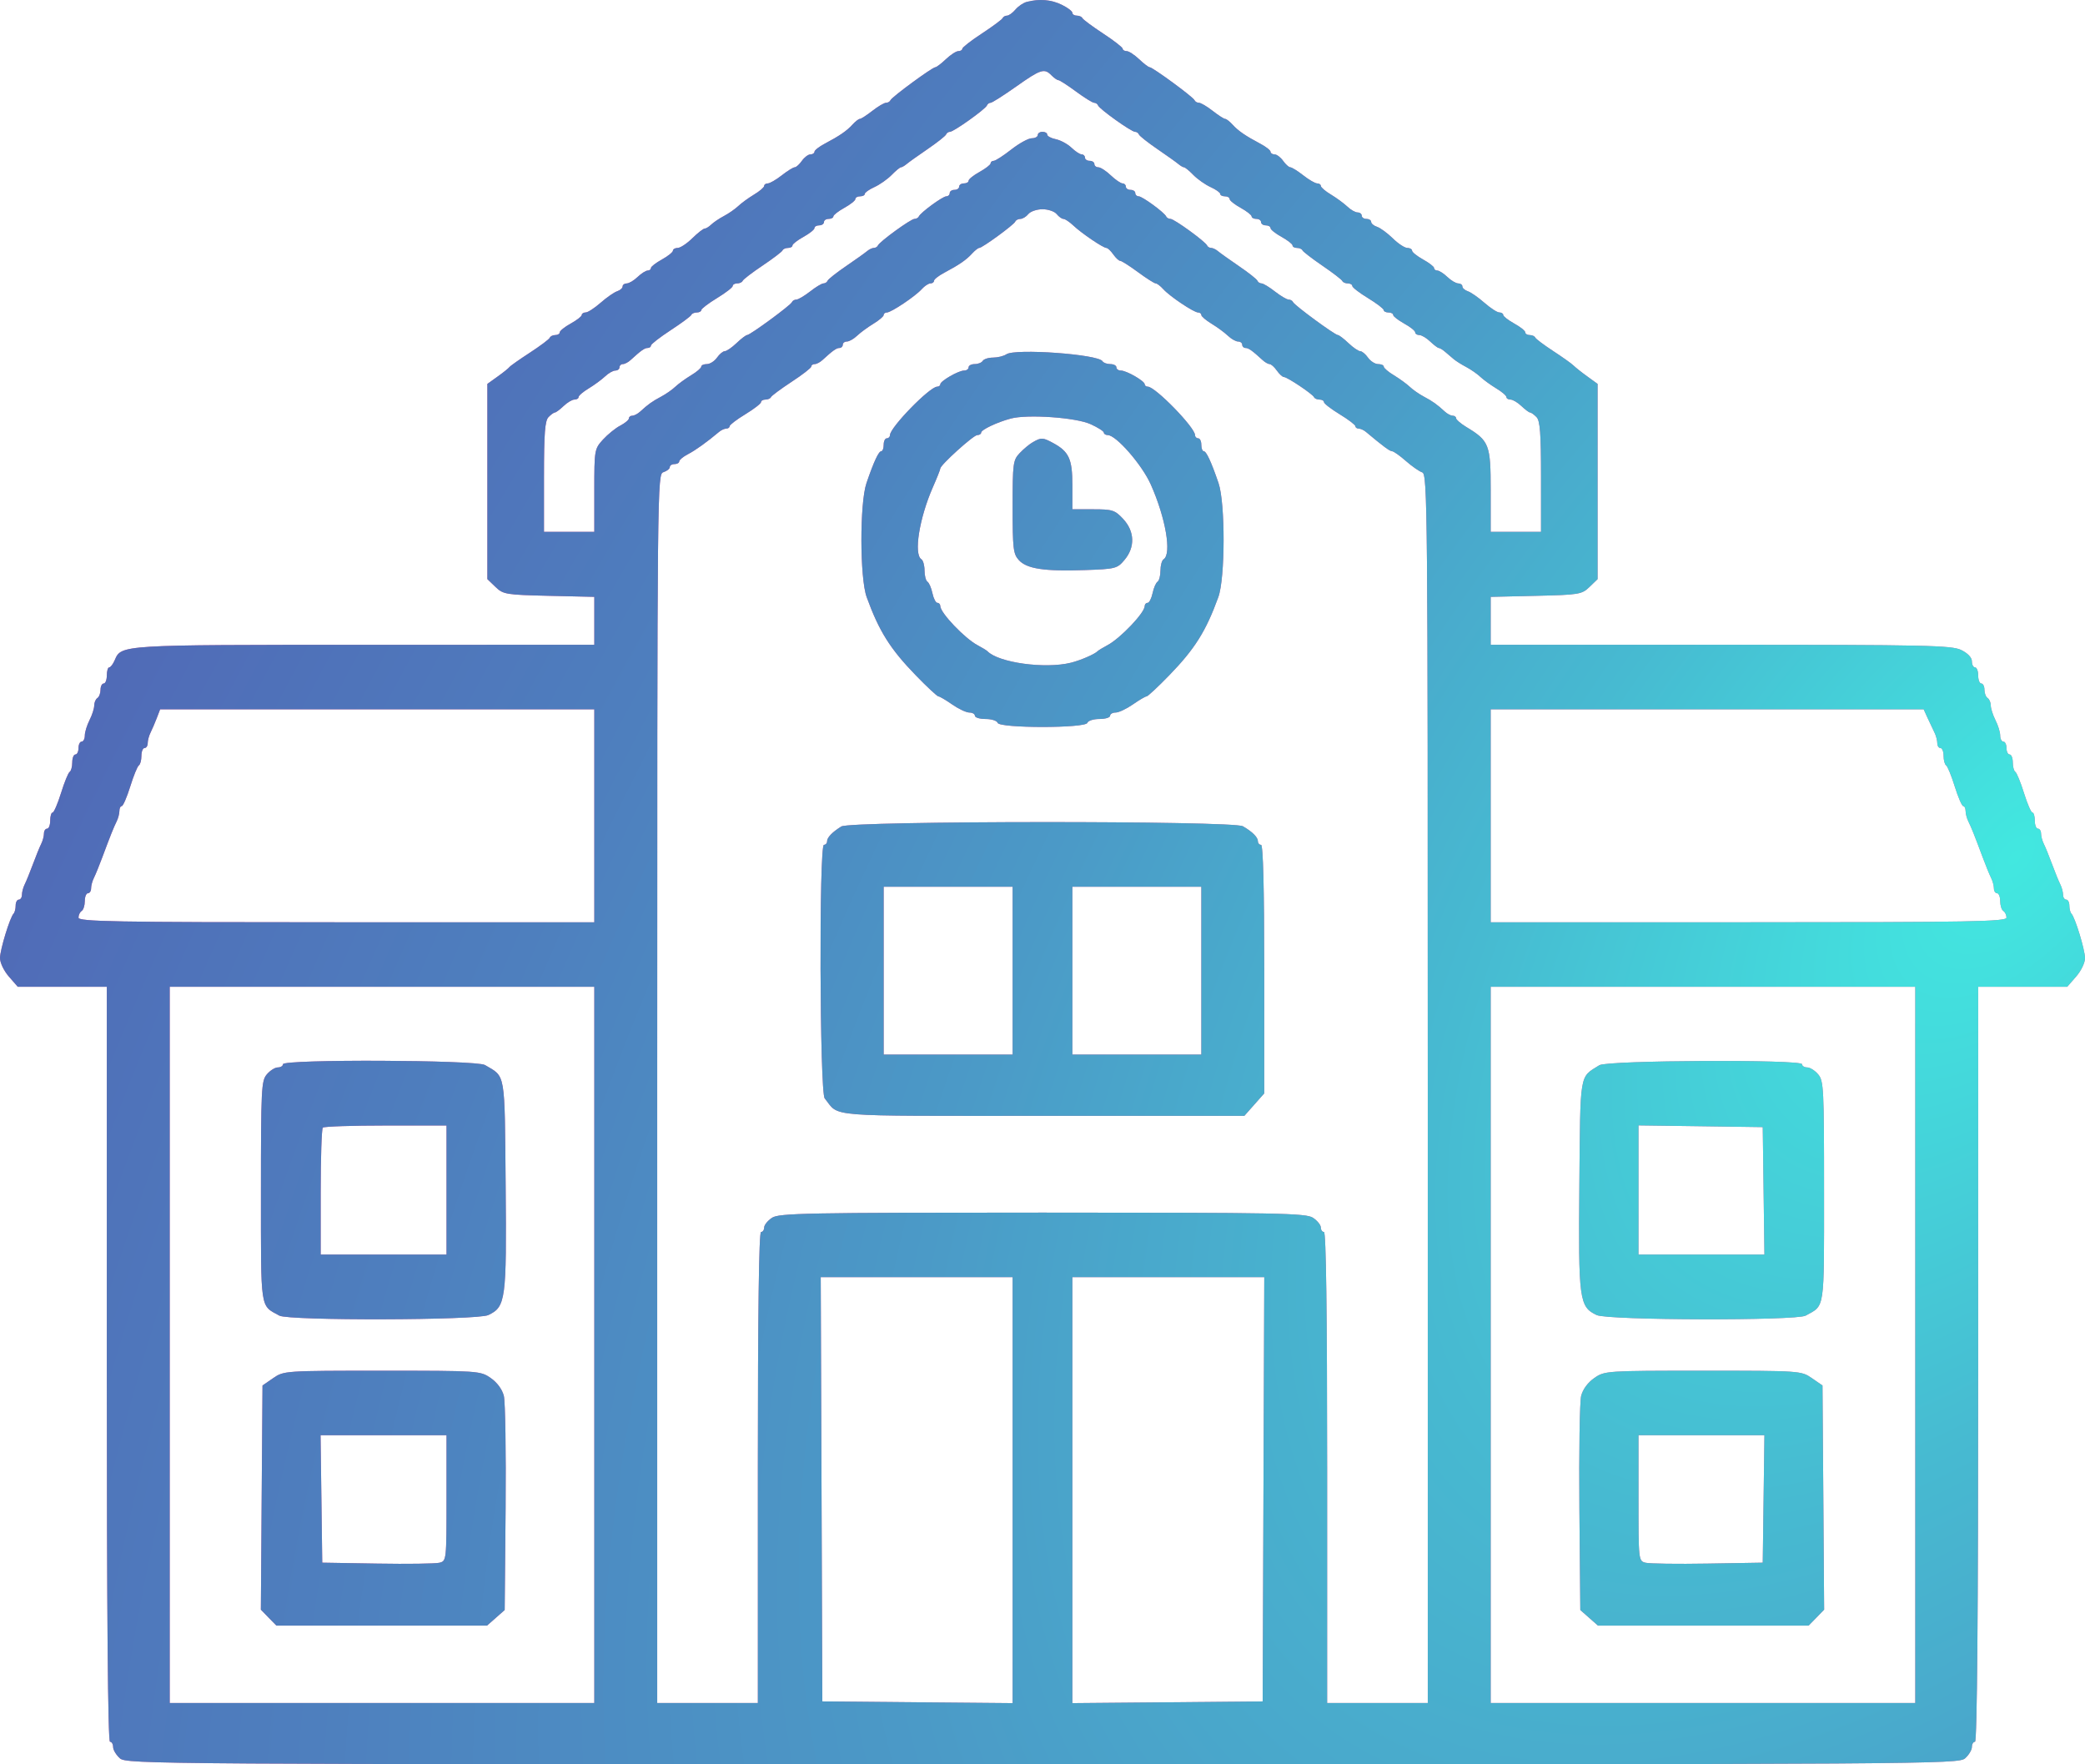 <svg width="52" height="44" viewBox="0 0 52 44" fill="none" xmlns="http://www.w3.org/2000/svg">
<path fill-rule="evenodd" clip-rule="evenodd" d="M25.609 0.047C25.523 0.069 25.395 0.155 25.325 0.239C25.255 0.322 25.16 0.39 25.115 0.39C25.07 0.39 25.021 0.418 25.006 0.451C24.992 0.485 24.76 0.657 24.491 0.834C24.221 1.01 24.001 1.182 24 1.215C24 1.248 23.955 1.275 23.901 1.275C23.847 1.275 23.707 1.366 23.591 1.476C23.474 1.587 23.356 1.677 23.327 1.677C23.253 1.677 22.24 2.42 22.209 2.498C22.194 2.534 22.145 2.563 22.099 2.563C22.052 2.563 21.899 2.653 21.757 2.764C21.616 2.874 21.476 2.965 21.445 2.965C21.415 2.965 21.333 3.028 21.262 3.106C21.119 3.264 20.942 3.386 20.568 3.584C20.428 3.658 20.313 3.748 20.313 3.784C20.313 3.82 20.268 3.85 20.213 3.85C20.158 3.85 20.062 3.922 19.999 4.011C19.937 4.099 19.857 4.172 19.82 4.172C19.784 4.172 19.638 4.262 19.497 4.373C19.355 4.484 19.199 4.574 19.149 4.574C19.099 4.574 19.058 4.602 19.058 4.637C19.058 4.672 18.944 4.77 18.803 4.854C18.663 4.939 18.486 5.068 18.41 5.141C18.333 5.213 18.175 5.324 18.057 5.386C17.939 5.448 17.796 5.545 17.739 5.6C17.682 5.655 17.608 5.701 17.574 5.701C17.54 5.701 17.402 5.809 17.266 5.942C17.131 6.075 16.967 6.183 16.902 6.183C16.837 6.183 16.783 6.214 16.783 6.251C16.783 6.288 16.66 6.387 16.509 6.471C16.358 6.554 16.234 6.65 16.234 6.684C16.234 6.719 16.198 6.747 16.153 6.747C16.108 6.747 15.995 6.819 15.902 6.907C15.81 6.996 15.688 7.068 15.631 7.068C15.575 7.068 15.528 7.102 15.528 7.143C15.528 7.185 15.467 7.239 15.391 7.264C15.316 7.289 15.13 7.418 14.979 7.551C14.828 7.683 14.661 7.792 14.607 7.792C14.553 7.792 14.509 7.821 14.509 7.855C14.509 7.889 14.385 7.985 14.234 8.069C14.083 8.152 13.96 8.251 13.96 8.288C13.96 8.325 13.91 8.356 13.848 8.356C13.787 8.356 13.726 8.386 13.711 8.423C13.697 8.46 13.473 8.627 13.214 8.796C12.956 8.964 12.726 9.125 12.705 9.155C12.683 9.184 12.551 9.291 12.41 9.391L12.155 9.574V12.008V14.443L12.358 14.638C12.549 14.823 12.619 14.834 13.691 14.859L14.822 14.885V15.483V16.08L9.077 16.081C2.974 16.082 3.027 16.079 2.861 16.464C2.819 16.562 2.757 16.643 2.724 16.643C2.691 16.643 2.664 16.734 2.664 16.845C2.664 16.955 2.629 17.046 2.586 17.046C2.543 17.046 2.507 17.116 2.507 17.202C2.507 17.288 2.472 17.38 2.429 17.408C2.386 17.435 2.35 17.519 2.35 17.593C2.35 17.668 2.297 17.833 2.232 17.96C2.168 18.087 2.115 18.259 2.115 18.342C2.115 18.426 2.08 18.494 2.037 18.494C1.994 18.494 1.958 18.566 1.958 18.655C1.958 18.743 1.923 18.816 1.88 18.816C1.837 18.816 1.802 18.904 1.802 19.012C1.802 19.12 1.773 19.227 1.738 19.249C1.702 19.271 1.605 19.509 1.522 19.777C1.438 20.045 1.344 20.264 1.311 20.264C1.279 20.264 1.252 20.355 1.252 20.465C1.252 20.576 1.217 20.666 1.174 20.666C1.131 20.666 1.096 20.721 1.096 20.788C1.096 20.855 1.064 20.973 1.025 21.05C0.986 21.127 0.895 21.352 0.821 21.552C0.747 21.751 0.656 21.976 0.617 22.053C0.578 22.13 0.547 22.248 0.547 22.315C0.547 22.382 0.511 22.436 0.468 22.436C0.425 22.436 0.39 22.503 0.39 22.584C0.39 22.665 0.367 22.755 0.339 22.784C0.248 22.877 0.003 23.678 1.70614e-05 23.89C-0.001 24.007 0.095 24.209 0.22 24.353L0.443 24.609H1.554H2.664V34.023C2.664 40.245 2.691 43.437 2.743 43.437C2.786 43.437 2.821 43.496 2.821 43.568C2.821 43.641 2.897 43.767 2.99 43.85C3.154 43.996 3.813 44 26 44C48.187 44 48.846 43.996 49.01 43.85C49.103 43.767 49.179 43.641 49.179 43.568C49.179 43.496 49.214 43.437 49.257 43.437C49.309 43.437 49.336 40.245 49.336 34.023V24.609H50.446H51.557L51.78 24.353C51.905 24.209 52.002 24.007 52 23.89C51.997 23.678 51.752 22.877 51.661 22.784C51.633 22.755 51.61 22.665 51.61 22.584C51.61 22.503 51.575 22.436 51.532 22.436C51.489 22.436 51.453 22.382 51.453 22.315C51.453 22.248 51.422 22.13 51.383 22.053C51.344 21.976 51.252 21.751 51.179 21.552C51.105 21.352 51.014 21.127 50.975 21.05C50.936 20.973 50.904 20.855 50.904 20.788C50.904 20.721 50.869 20.666 50.826 20.666C50.783 20.666 50.748 20.576 50.748 20.465C50.748 20.355 50.721 20.264 50.689 20.264C50.656 20.264 50.562 20.045 50.478 19.777C50.395 19.509 50.297 19.271 50.262 19.249C50.227 19.227 50.199 19.12 50.199 19.012C50.199 18.904 50.163 18.816 50.12 18.816C50.077 18.816 50.042 18.743 50.042 18.655C50.042 18.566 50.006 18.494 49.963 18.494C49.92 18.494 49.885 18.426 49.885 18.342C49.885 18.259 49.832 18.087 49.767 17.96C49.703 17.833 49.65 17.668 49.65 17.593C49.65 17.519 49.614 17.435 49.571 17.408C49.528 17.38 49.492 17.288 49.492 17.202C49.492 17.116 49.457 17.046 49.414 17.046C49.371 17.046 49.336 16.955 49.336 16.845C49.336 16.734 49.3 16.643 49.257 16.643C49.214 16.643 49.179 16.575 49.179 16.492C49.179 16.398 49.076 16.29 48.912 16.21C48.674 16.094 48.026 16.08 42.911 16.08H37.178V15.483V14.885L38.309 14.859C39.381 14.834 39.451 14.823 39.642 14.638L39.844 14.443V12.008V9.574L39.59 9.39C39.449 9.289 39.294 9.165 39.244 9.116C39.194 9.066 38.964 8.903 38.734 8.753C38.504 8.602 38.303 8.452 38.289 8.418C38.274 8.384 38.213 8.356 38.152 8.356C38.09 8.356 38.04 8.325 38.04 8.288C38.04 8.251 37.917 8.152 37.766 8.069C37.615 7.985 37.491 7.889 37.491 7.855C37.491 7.821 37.447 7.792 37.393 7.792C37.339 7.792 37.172 7.683 37.021 7.551C36.87 7.418 36.684 7.289 36.609 7.264C36.533 7.239 36.472 7.185 36.472 7.143C36.472 7.102 36.425 7.068 36.369 7.068C36.312 7.068 36.19 6.996 36.097 6.907C36.005 6.819 35.892 6.747 35.847 6.747C35.803 6.747 35.766 6.719 35.766 6.684C35.766 6.65 35.642 6.554 35.491 6.471C35.34 6.387 35.217 6.288 35.217 6.251C35.217 6.214 35.163 6.183 35.098 6.183C35.033 6.183 34.87 6.076 34.736 5.944C34.602 5.813 34.426 5.684 34.345 5.657C34.263 5.631 34.197 5.575 34.197 5.534C34.197 5.493 34.144 5.459 34.079 5.459C34.014 5.459 33.962 5.423 33.962 5.379C33.962 5.334 33.915 5.298 33.859 5.298C33.802 5.298 33.687 5.233 33.604 5.153C33.52 5.074 33.337 4.939 33.197 4.854C33.056 4.77 32.942 4.672 32.942 4.637C32.942 4.602 32.901 4.574 32.851 4.574C32.801 4.574 32.645 4.484 32.504 4.373C32.362 4.262 32.217 4.172 32.18 4.172C32.144 4.172 32.063 4.099 32.001 4.011C31.938 3.922 31.842 3.85 31.787 3.85C31.732 3.85 31.687 3.82 31.687 3.784C31.687 3.748 31.572 3.658 31.432 3.584C31.058 3.386 30.881 3.264 30.738 3.106C30.667 3.028 30.585 2.965 30.555 2.965C30.524 2.965 30.384 2.874 30.243 2.764C30.101 2.653 29.948 2.563 29.901 2.563C29.855 2.563 29.806 2.534 29.791 2.498C29.76 2.42 28.747 1.677 28.673 1.677C28.644 1.677 28.526 1.587 28.409 1.476C28.293 1.366 28.153 1.275 28.099 1.275C28.045 1.275 28 1.248 28 1.215C27.999 1.182 27.779 1.01 27.509 0.834C27.24 0.657 27.008 0.485 26.994 0.451C26.979 0.418 26.917 0.39 26.856 0.39C26.795 0.39 26.745 0.358 26.745 0.319C26.745 0.28 26.625 0.189 26.478 0.118C26.217 -0.01 25.92 -0.034 25.609 0.047ZM26.224 1.879C26.289 1.945 26.366 1.999 26.397 1.999C26.427 1.999 26.624 2.126 26.834 2.281C27.044 2.436 27.248 2.563 27.288 2.563C27.327 2.563 27.371 2.593 27.386 2.63C27.421 2.721 28.215 3.287 28.307 3.287C28.347 3.287 28.391 3.317 28.405 3.354C28.42 3.391 28.626 3.554 28.863 3.716C29.1 3.878 29.337 4.047 29.389 4.091C29.441 4.135 29.505 4.172 29.53 4.172C29.555 4.172 29.66 4.258 29.763 4.364C29.866 4.469 30.059 4.605 30.191 4.665C30.323 4.725 30.432 4.802 30.432 4.835C30.432 4.869 30.485 4.896 30.549 4.896C30.614 4.896 30.667 4.926 30.667 4.964C30.667 5.001 30.791 5.1 30.942 5.183C31.093 5.267 31.216 5.363 31.216 5.397C31.216 5.431 31.269 5.459 31.334 5.459C31.399 5.459 31.451 5.495 31.451 5.54C31.451 5.584 31.505 5.62 31.569 5.62C31.634 5.62 31.687 5.651 31.687 5.688C31.687 5.725 31.81 5.824 31.961 5.907C32.112 5.991 32.236 6.087 32.236 6.121C32.236 6.155 32.286 6.183 32.347 6.183C32.408 6.183 32.47 6.211 32.484 6.244C32.499 6.277 32.722 6.449 32.981 6.626C33.24 6.803 33.464 6.975 33.478 7.008C33.492 7.041 33.554 7.068 33.615 7.068C33.676 7.068 33.726 7.097 33.726 7.132C33.726 7.167 33.902 7.303 34.117 7.434C34.332 7.565 34.508 7.699 34.509 7.732C34.51 7.765 34.564 7.793 34.628 7.793C34.693 7.793 34.746 7.821 34.746 7.855C34.746 7.889 34.87 7.985 35.02 8.069C35.172 8.152 35.295 8.251 35.295 8.288C35.295 8.325 35.341 8.356 35.398 8.356C35.455 8.356 35.577 8.428 35.669 8.517C35.762 8.605 35.858 8.678 35.883 8.678C35.909 8.678 35.982 8.723 36.046 8.778C36.111 8.834 36.206 8.915 36.259 8.959C36.311 9.003 36.45 9.091 36.568 9.153C36.686 9.216 36.845 9.326 36.921 9.399C36.998 9.471 37.175 9.6 37.315 9.685C37.455 9.769 37.57 9.867 37.57 9.902C37.57 9.937 37.616 9.965 37.673 9.965C37.729 9.965 37.851 10.037 37.944 10.126C38.036 10.214 38.134 10.287 38.16 10.287C38.187 10.287 38.259 10.339 38.321 10.402C38.409 10.492 38.433 10.807 38.433 11.89V13.264H37.805H37.178V12.23C37.178 11.085 37.143 10.995 36.567 10.647C36.428 10.562 36.315 10.465 36.315 10.43C36.315 10.396 36.277 10.367 36.231 10.367C36.184 10.367 36.097 10.322 36.037 10.267C35.842 10.087 35.73 10.007 35.512 9.892C35.394 9.829 35.235 9.719 35.159 9.646C35.083 9.574 34.906 9.445 34.766 9.36C34.625 9.276 34.511 9.178 34.511 9.143C34.511 9.108 34.448 9.08 34.371 9.08C34.294 9.08 34.181 9.008 34.118 8.919C34.056 8.831 33.969 8.758 33.924 8.758C33.879 8.758 33.747 8.668 33.631 8.557C33.514 8.446 33.396 8.356 33.367 8.356C33.293 8.356 32.281 7.613 32.249 7.535C32.235 7.5 32.185 7.471 32.139 7.471C32.092 7.471 31.939 7.38 31.797 7.27C31.656 7.159 31.506 7.068 31.463 7.068C31.421 7.068 31.374 7.038 31.36 7.001C31.346 6.964 31.14 6.801 30.902 6.639C30.665 6.477 30.428 6.308 30.376 6.264C30.324 6.22 30.248 6.183 30.206 6.183C30.165 6.183 30.119 6.156 30.105 6.122C30.064 6.026 29.284 5.459 29.192 5.459C29.148 5.459 29.1 5.432 29.085 5.399C29.043 5.301 28.489 4.896 28.398 4.896C28.352 4.896 28.314 4.86 28.314 4.815C28.314 4.771 28.261 4.735 28.196 4.735C28.132 4.735 28.079 4.699 28.079 4.655C28.079 4.61 28.042 4.574 27.997 4.574C27.952 4.574 27.82 4.484 27.703 4.373C27.587 4.262 27.447 4.172 27.393 4.172C27.339 4.172 27.294 4.136 27.294 4.091C27.294 4.047 27.241 4.011 27.177 4.011C27.112 4.011 27.059 3.975 27.059 3.93C27.059 3.886 27.022 3.85 26.977 3.85C26.932 3.85 26.818 3.775 26.722 3.683C26.627 3.592 26.452 3.497 26.333 3.472C26.215 3.448 26.118 3.396 26.118 3.357C26.118 3.318 26.065 3.287 26 3.287C25.935 3.287 25.882 3.323 25.882 3.367C25.882 3.411 25.814 3.448 25.732 3.448C25.648 3.448 25.419 3.574 25.221 3.729C25.023 3.884 24.826 4.011 24.784 4.011C24.741 4.011 24.706 4.039 24.706 4.073C24.706 4.107 24.582 4.203 24.431 4.287C24.28 4.37 24.157 4.469 24.157 4.506C24.157 4.544 24.104 4.574 24.039 4.574C23.974 4.574 23.921 4.61 23.921 4.655C23.921 4.699 23.868 4.735 23.804 4.735C23.739 4.735 23.686 4.771 23.686 4.815C23.686 4.86 23.648 4.896 23.602 4.896C23.511 4.896 22.957 5.301 22.915 5.399C22.9 5.432 22.852 5.459 22.808 5.459C22.716 5.459 21.936 6.026 21.895 6.122C21.881 6.156 21.835 6.183 21.794 6.183C21.752 6.183 21.676 6.22 21.624 6.264C21.572 6.308 21.335 6.477 21.098 6.639C20.86 6.801 20.654 6.964 20.64 7.001C20.626 7.038 20.579 7.068 20.537 7.068C20.494 7.068 20.344 7.159 20.203 7.27C20.061 7.38 19.908 7.471 19.861 7.471C19.815 7.471 19.765 7.5 19.751 7.535C19.72 7.613 18.707 8.356 18.633 8.356C18.604 8.356 18.485 8.446 18.369 8.557C18.253 8.668 18.121 8.758 18.076 8.758C18.031 8.758 17.944 8.831 17.882 8.919C17.819 9.008 17.706 9.08 17.629 9.08C17.552 9.08 17.489 9.108 17.489 9.143C17.489 9.178 17.375 9.276 17.234 9.36C17.094 9.445 16.917 9.574 16.841 9.646C16.765 9.719 16.606 9.829 16.488 9.892C16.27 10.007 16.158 10.087 15.963 10.267C15.902 10.322 15.816 10.367 15.769 10.367C15.723 10.367 15.685 10.397 15.685 10.434C15.685 10.471 15.588 10.552 15.47 10.614C15.351 10.675 15.157 10.833 15.038 10.963C14.826 11.197 14.822 11.218 14.822 12.232V13.264H14.195H13.567V11.89C13.567 10.807 13.591 10.492 13.68 10.402C13.741 10.339 13.813 10.287 13.84 10.287C13.866 10.287 13.963 10.214 14.056 10.126C14.149 10.037 14.271 9.965 14.327 9.965C14.384 9.965 14.43 9.937 14.43 9.902C14.43 9.867 14.545 9.769 14.685 9.685C14.825 9.6 15.008 9.465 15.092 9.386C15.176 9.306 15.29 9.241 15.347 9.241C15.404 9.241 15.45 9.205 15.45 9.16C15.45 9.116 15.488 9.08 15.534 9.08C15.58 9.08 15.667 9.035 15.727 8.979C15.987 8.741 16.076 8.678 16.153 8.678C16.198 8.678 16.235 8.65 16.235 8.617C16.235 8.584 16.456 8.412 16.725 8.236C16.994 8.06 17.227 7.888 17.241 7.854C17.255 7.82 17.317 7.793 17.378 7.793C17.439 7.793 17.49 7.765 17.491 7.732C17.492 7.699 17.668 7.565 17.883 7.434C18.098 7.303 18.274 7.167 18.274 7.132C18.274 7.097 18.324 7.068 18.385 7.068C18.446 7.068 18.508 7.039 18.522 7.003C18.537 6.968 18.76 6.796 19.019 6.623C19.278 6.449 19.501 6.279 19.516 6.245C19.53 6.211 19.592 6.183 19.653 6.183C19.714 6.183 19.764 6.155 19.764 6.121C19.764 6.087 19.888 5.991 20.039 5.907C20.19 5.824 20.313 5.725 20.313 5.688C20.313 5.651 20.366 5.62 20.431 5.62C20.495 5.62 20.549 5.584 20.549 5.54C20.549 5.495 20.601 5.459 20.666 5.459C20.731 5.459 20.784 5.431 20.784 5.397C20.784 5.363 20.907 5.267 21.058 5.183C21.209 5.1 21.333 5.001 21.333 4.964C21.333 4.926 21.386 4.896 21.451 4.896C21.515 4.896 21.568 4.869 21.568 4.835C21.568 4.802 21.677 4.725 21.809 4.665C21.941 4.605 22.134 4.469 22.237 4.364C22.34 4.258 22.445 4.172 22.47 4.172C22.495 4.172 22.559 4.135 22.611 4.091C22.663 4.047 22.9 3.878 23.137 3.716C23.374 3.554 23.58 3.391 23.595 3.354C23.609 3.317 23.653 3.287 23.693 3.287C23.785 3.287 24.579 2.721 24.614 2.63C24.629 2.593 24.67 2.563 24.706 2.563C24.742 2.563 25.028 2.381 25.341 2.16C25.958 1.724 26.046 1.696 26.224 1.879ZM26.353 5.338C26.407 5.405 26.483 5.459 26.522 5.459C26.562 5.459 26.672 5.533 26.768 5.623C26.975 5.819 27.513 6.183 27.594 6.183C27.626 6.183 27.703 6.256 27.765 6.344C27.827 6.433 27.905 6.505 27.939 6.505C27.972 6.505 28.172 6.632 28.382 6.787C28.592 6.942 28.791 7.068 28.824 7.068C28.857 7.068 28.941 7.132 29.011 7.21C29.17 7.388 29.774 7.793 29.881 7.793C29.925 7.793 29.961 7.821 29.961 7.856C29.961 7.89 30.076 7.988 30.216 8.073C30.356 8.158 30.539 8.292 30.623 8.372C30.707 8.452 30.821 8.517 30.878 8.517C30.935 8.517 30.981 8.553 30.981 8.597C30.981 8.641 31.018 8.678 31.063 8.678C31.14 8.678 31.228 8.741 31.488 8.979C31.548 9.035 31.627 9.08 31.664 9.08C31.701 9.08 31.782 9.152 31.844 9.241C31.906 9.329 31.985 9.402 32.02 9.402C32.102 9.402 32.738 9.827 32.772 9.905C32.786 9.938 32.848 9.965 32.909 9.965C32.97 9.965 33.02 9.994 33.02 10.029C33.02 10.064 33.196 10.2 33.411 10.331C33.626 10.461 33.802 10.596 33.803 10.629C33.804 10.662 33.842 10.689 33.886 10.689C33.931 10.689 34.011 10.725 34.063 10.768C34.499 11.133 34.66 11.252 34.718 11.253C34.755 11.253 34.909 11.361 35.06 11.494C35.211 11.627 35.396 11.756 35.471 11.781C35.602 11.824 35.609 12.627 35.609 27.149V42.471H34.354H33.099V36.598C33.099 32.736 33.072 30.724 33.02 30.724C32.977 30.724 32.942 30.674 32.942 30.613C32.942 30.551 32.855 30.443 32.748 30.371C32.575 30.254 31.902 30.241 26 30.241C20.098 30.241 19.425 30.254 19.252 30.371C19.145 30.443 19.058 30.551 19.058 30.613C19.058 30.674 19.023 30.724 18.98 30.724C18.928 30.724 18.901 32.736 18.901 36.598V42.471H17.646H16.391V27.149C16.391 11.897 16.392 11.826 16.548 11.775C16.634 11.747 16.705 11.691 16.705 11.649C16.705 11.608 16.758 11.574 16.823 11.574C16.887 11.574 16.94 11.544 16.94 11.507C16.94 11.471 17.037 11.39 17.156 11.328C17.345 11.23 17.626 11.029 17.937 10.768C17.989 10.725 18.069 10.689 18.114 10.689C18.159 10.689 18.196 10.662 18.197 10.629C18.198 10.596 18.374 10.461 18.589 10.331C18.804 10.2 18.98 10.064 18.98 10.029C18.98 9.994 19.03 9.965 19.091 9.965C19.152 9.965 19.214 9.937 19.228 9.904C19.242 9.87 19.475 9.698 19.744 9.521C20.013 9.345 20.234 9.174 20.234 9.14C20.234 9.107 20.273 9.08 20.319 9.08C20.365 9.08 20.452 9.035 20.512 8.979C20.772 8.741 20.86 8.678 20.937 8.678C20.982 8.678 21.019 8.641 21.019 8.597C21.019 8.553 21.065 8.517 21.122 8.517C21.179 8.517 21.293 8.452 21.377 8.372C21.461 8.292 21.644 8.158 21.784 8.073C21.924 7.988 22.039 7.89 22.039 7.856C22.039 7.821 22.075 7.793 22.119 7.793C22.226 7.793 22.83 7.388 22.989 7.21C23.059 7.132 23.156 7.068 23.205 7.068C23.254 7.068 23.294 7.039 23.294 7.003C23.294 6.967 23.409 6.876 23.549 6.802C23.922 6.604 24.099 6.482 24.243 6.324C24.314 6.247 24.394 6.183 24.422 6.183C24.498 6.183 25.29 5.604 25.32 5.527C25.335 5.49 25.392 5.459 25.448 5.459C25.504 5.459 25.593 5.405 25.647 5.338C25.701 5.272 25.86 5.218 26 5.218C26.14 5.218 26.299 5.272 26.353 5.338ZM25.098 8.836C25.033 8.88 24.885 8.917 24.769 8.918C24.653 8.918 24.536 8.955 24.51 8.999C24.483 9.044 24.393 9.08 24.309 9.08C24.225 9.08 24.157 9.116 24.157 9.16C24.157 9.205 24.107 9.241 24.045 9.241C23.905 9.241 23.452 9.502 23.451 9.583C23.451 9.616 23.416 9.643 23.373 9.643C23.188 9.643 22.196 10.661 22.196 10.851C22.196 10.895 22.16 10.931 22.117 10.931C22.074 10.931 22.039 11.003 22.039 11.091C22.039 11.18 22.012 11.252 21.98 11.252C21.914 11.252 21.793 11.512 21.61 12.047C21.439 12.546 21.442 14.418 21.615 14.892C21.924 15.743 22.201 16.183 22.84 16.842C23.12 17.131 23.374 17.367 23.404 17.367C23.434 17.367 23.589 17.458 23.748 17.569C23.906 17.679 24.099 17.77 24.175 17.77C24.251 17.77 24.314 17.806 24.314 17.85C24.314 17.895 24.434 17.931 24.582 17.931C24.729 17.931 24.864 17.974 24.881 18.027C24.925 18.164 27.075 18.164 27.119 18.027C27.136 17.974 27.271 17.931 27.418 17.931C27.566 17.931 27.686 17.895 27.686 17.85C27.686 17.806 27.749 17.77 27.825 17.77C27.901 17.77 28.094 17.679 28.252 17.569C28.411 17.458 28.566 17.367 28.596 17.367C28.626 17.367 28.88 17.131 29.16 16.842C29.799 16.183 30.076 15.743 30.385 14.892C30.558 14.418 30.561 12.546 30.39 12.047C30.207 11.512 30.086 11.252 30.02 11.252C29.988 11.252 29.961 11.18 29.961 11.091C29.961 11.003 29.926 10.931 29.883 10.931C29.84 10.931 29.804 10.895 29.804 10.851C29.804 10.661 28.812 9.643 28.627 9.643C28.584 9.643 28.549 9.616 28.549 9.583C28.548 9.502 28.095 9.241 27.955 9.241C27.893 9.241 27.843 9.205 27.843 9.16C27.843 9.116 27.775 9.08 27.691 9.08C27.607 9.08 27.519 9.048 27.496 9.008C27.391 8.835 25.317 8.685 25.098 8.836ZM27.196 10.577C27.38 10.66 27.53 10.755 27.53 10.789C27.53 10.822 27.574 10.85 27.628 10.851C27.837 10.851 28.482 11.591 28.7 12.081C29.072 12.915 29.227 13.817 29.02 13.948C28.977 13.975 28.942 14.102 28.942 14.229C28.942 14.357 28.909 14.482 28.869 14.507C28.829 14.533 28.773 14.661 28.745 14.794C28.717 14.926 28.661 15.034 28.622 15.034C28.582 15.034 28.549 15.07 28.549 15.114C28.549 15.282 27.94 15.922 27.617 16.092C27.504 16.152 27.394 16.219 27.373 16.241C27.3 16.316 26.943 16.47 26.706 16.528C26.062 16.687 24.904 16.527 24.627 16.241C24.606 16.219 24.496 16.152 24.383 16.092C24.06 15.922 23.451 15.282 23.451 15.114C23.451 15.07 23.418 15.034 23.378 15.034C23.339 15.034 23.283 14.926 23.255 14.794C23.227 14.661 23.171 14.533 23.131 14.507C23.091 14.482 23.058 14.357 23.058 14.229C23.058 14.102 23.023 13.975 22.98 13.948C22.784 13.823 22.926 12.927 23.264 12.155C23.367 11.922 23.451 11.71 23.451 11.685C23.451 11.598 24.275 10.853 24.372 10.851C24.426 10.851 24.47 10.823 24.47 10.789C24.47 10.718 24.867 10.529 25.21 10.438C25.626 10.327 26.829 10.411 27.196 10.577ZM25.765 11.024C25.678 11.072 25.528 11.197 25.431 11.3C25.265 11.476 25.255 11.553 25.255 12.642C25.255 13.681 25.27 13.814 25.41 13.968C25.608 14.186 26.047 14.252 27.057 14.217C27.821 14.191 27.866 14.179 28.046 13.963C28.313 13.645 28.3 13.251 28.011 12.941C27.806 12.721 27.742 12.701 27.266 12.701H26.745V12.098C26.745 11.445 26.661 11.262 26.259 11.045C26.008 10.91 25.97 10.908 25.765 11.024ZM14.822 20.345V23H8.39C2.842 23 1.958 22.984 1.958 22.884C1.958 22.82 1.994 22.745 2.037 22.718C2.08 22.691 2.115 22.58 2.115 22.472C2.115 22.364 2.151 22.276 2.194 22.276C2.237 22.276 2.272 22.221 2.272 22.154C2.272 22.087 2.304 21.969 2.343 21.892C2.381 21.816 2.474 21.59 2.548 21.39C2.758 20.827 2.834 20.637 2.909 20.486C2.947 20.41 2.978 20.292 2.978 20.225C2.978 20.158 3.005 20.103 3.037 20.103C3.069 20.103 3.164 19.884 3.248 19.616C3.331 19.348 3.428 19.11 3.463 19.088C3.498 19.066 3.527 18.959 3.527 18.851C3.527 18.743 3.562 18.655 3.606 18.655C3.649 18.655 3.684 18.6 3.684 18.533C3.684 18.466 3.716 18.348 3.754 18.271C3.793 18.195 3.862 18.032 3.909 17.911L3.994 17.689H9.408H14.822V20.345ZM48.077 17.911C48.132 18.032 48.209 18.195 48.247 18.271C48.285 18.348 48.316 18.466 48.316 18.533C48.316 18.6 48.351 18.655 48.394 18.655C48.438 18.655 48.473 18.743 48.473 18.851C48.473 18.959 48.502 19.066 48.537 19.088C48.572 19.11 48.669 19.348 48.752 19.616C48.836 19.884 48.931 20.103 48.963 20.103C48.995 20.103 49.022 20.158 49.022 20.225C49.022 20.292 49.053 20.41 49.091 20.486C49.166 20.637 49.242 20.827 49.452 21.39C49.526 21.59 49.619 21.816 49.657 21.892C49.696 21.969 49.728 22.087 49.728 22.154C49.728 22.221 49.763 22.276 49.806 22.276C49.849 22.276 49.885 22.364 49.885 22.472C49.885 22.58 49.92 22.691 49.963 22.718C50.006 22.745 50.042 22.82 50.042 22.884C50.042 22.984 49.158 23 43.61 23H37.178V20.345V17.689H42.577H47.976L48.077 17.911ZM20.983 20.611C20.753 20.754 20.627 20.886 20.627 20.983C20.627 21.03 20.592 21.069 20.549 21.069C20.424 21.069 20.443 27.237 20.568 27.392C20.951 27.866 20.475 27.828 26.002 27.828H31.034L31.282 27.548L31.53 27.268V24.169C31.53 22.156 31.502 21.069 31.451 21.069C31.408 21.069 31.373 21.03 31.373 20.983C31.373 20.881 31.239 20.746 30.998 20.606C30.756 20.464 21.211 20.469 20.983 20.611ZM25.255 24.207V26.299H23.647H22.039V24.207V22.115H23.647H25.255V24.207ZM29.961 24.207V26.299H28.353H26.745V24.207V22.115H28.353H29.961V24.207ZM14.822 33.54V42.471H9.528H4.233V33.54V24.609H9.528H14.822V33.54ZM47.767 33.54V42.471H42.472H37.178V33.54V24.609H42.472H47.767V33.54ZM7.057 26.54C7.057 26.584 6.999 26.62 6.929 26.62C6.858 26.62 6.735 26.698 6.654 26.794C6.518 26.956 6.508 27.148 6.508 29.713C6.508 32.719 6.482 32.543 6.967 32.81C7.205 32.94 11.902 32.928 12.179 32.796C12.614 32.589 12.636 32.424 12.611 29.561C12.585 26.69 12.615 26.866 12.094 26.56C11.876 26.432 7.057 26.413 7.057 26.54ZM39.888 26.565C39.385 26.881 39.415 26.698 39.389 29.561C39.364 32.424 39.386 32.589 39.821 32.796C40.098 32.928 44.795 32.94 45.033 32.81C45.518 32.543 45.492 32.719 45.492 29.713C45.492 27.148 45.483 26.956 45.346 26.794C45.265 26.698 45.142 26.62 45.071 26.62C45.001 26.62 44.943 26.584 44.943 26.54C44.943 26.417 40.085 26.441 39.888 26.565ZM11.136 29.678V31.287H9.567H7.998V29.732C7.998 28.876 8.022 28.152 8.051 28.122C8.079 28.093 8.785 28.069 9.619 28.069H11.136V29.678ZM43.984 29.698L44.005 31.287H42.435H40.864V29.676V28.066L42.413 28.087L43.963 28.109L43.984 29.698ZM25.255 37.162V42.474L22.882 42.453L20.509 42.431L20.489 37.141L20.469 31.851H22.862H25.255V37.162ZM31.511 37.141L31.491 42.431L29.118 42.453L26.745 42.474V37.162V31.851H29.138H31.531L31.511 37.141ZM6.814 34.368L6.547 34.552L6.526 37.348L6.506 40.143L6.699 40.342L6.893 40.54H9.52H12.147L12.367 40.346L12.587 40.152L12.61 37.614C12.622 36.218 12.602 34.957 12.566 34.811C12.524 34.647 12.399 34.477 12.237 34.365C11.98 34.187 11.936 34.184 9.528 34.184C7.107 34.184 7.077 34.186 6.814 34.368ZM39.763 34.365C39.601 34.477 39.476 34.647 39.434 34.811C39.398 34.957 39.378 36.218 39.39 37.614L39.413 40.152L39.633 40.346L39.853 40.54H42.48H45.107L45.301 40.342L45.494 40.143L45.474 37.348L45.453 34.552L45.186 34.368C44.923 34.186 44.893 34.184 42.472 34.184C40.064 34.184 40.02 34.187 39.763 34.365ZM11.136 37.361C11.136 38.919 11.135 38.928 10.959 38.973C10.862 38.997 10.165 39.007 9.41 38.994L8.037 38.971L8.016 37.382L7.995 35.793H9.565H11.136V37.361ZM43.984 37.382L43.963 38.971L42.59 38.994C41.835 39.007 41.138 38.997 41.041 38.973C40.865 38.928 40.864 38.919 40.864 37.361V35.793H42.435H44.005L43.984 37.382Z" fill="#DD6799"/>
<path fill-rule="evenodd" clip-rule="evenodd" d="M25.609 0.047C25.523 0.069 25.395 0.155 25.325 0.239C25.255 0.322 25.16 0.39 25.115 0.39C25.07 0.39 25.021 0.418 25.006 0.451C24.992 0.485 24.76 0.657 24.491 0.834C24.221 1.01 24.001 1.182 24 1.215C24 1.248 23.955 1.275 23.901 1.275C23.847 1.275 23.707 1.366 23.591 1.476C23.474 1.587 23.356 1.677 23.327 1.677C23.253 1.677 22.24 2.42 22.209 2.498C22.194 2.534 22.145 2.563 22.099 2.563C22.052 2.563 21.899 2.653 21.757 2.764C21.616 2.874 21.476 2.965 21.445 2.965C21.415 2.965 21.333 3.028 21.262 3.106C21.119 3.264 20.942 3.386 20.568 3.584C20.428 3.658 20.313 3.748 20.313 3.784C20.313 3.82 20.268 3.85 20.213 3.85C20.158 3.85 20.062 3.922 19.999 4.011C19.937 4.099 19.857 4.172 19.82 4.172C19.784 4.172 19.638 4.262 19.497 4.373C19.355 4.484 19.199 4.574 19.149 4.574C19.099 4.574 19.058 4.602 19.058 4.637C19.058 4.672 18.944 4.77 18.803 4.854C18.663 4.939 18.486 5.068 18.41 5.141C18.333 5.213 18.175 5.324 18.057 5.386C17.939 5.448 17.796 5.545 17.739 5.6C17.682 5.655 17.608 5.701 17.574 5.701C17.54 5.701 17.402 5.809 17.266 5.942C17.131 6.075 16.967 6.183 16.902 6.183C16.837 6.183 16.783 6.214 16.783 6.251C16.783 6.288 16.66 6.387 16.509 6.471C16.358 6.554 16.234 6.65 16.234 6.684C16.234 6.719 16.198 6.747 16.153 6.747C16.108 6.747 15.995 6.819 15.902 6.907C15.81 6.996 15.688 7.068 15.631 7.068C15.575 7.068 15.528 7.102 15.528 7.143C15.528 7.185 15.467 7.239 15.391 7.264C15.316 7.289 15.13 7.418 14.979 7.551C14.828 7.683 14.661 7.792 14.607 7.792C14.553 7.792 14.509 7.821 14.509 7.855C14.509 7.889 14.385 7.985 14.234 8.069C14.083 8.152 13.96 8.251 13.96 8.288C13.96 8.325 13.91 8.356 13.848 8.356C13.787 8.356 13.726 8.386 13.711 8.423C13.697 8.46 13.473 8.627 13.214 8.796C12.956 8.964 12.726 9.125 12.705 9.155C12.683 9.184 12.551 9.291 12.41 9.391L12.155 9.574V12.008V14.443L12.358 14.638C12.549 14.823 12.619 14.834 13.691 14.859L14.822 14.885V15.483V16.08L9.077 16.081C2.974 16.082 3.027 16.079 2.861 16.464C2.819 16.562 2.757 16.643 2.724 16.643C2.691 16.643 2.664 16.734 2.664 16.845C2.664 16.955 2.629 17.046 2.586 17.046C2.543 17.046 2.507 17.116 2.507 17.202C2.507 17.288 2.472 17.38 2.429 17.408C2.386 17.435 2.35 17.519 2.35 17.593C2.35 17.668 2.297 17.833 2.232 17.96C2.168 18.087 2.115 18.259 2.115 18.342C2.115 18.426 2.08 18.494 2.037 18.494C1.994 18.494 1.958 18.566 1.958 18.655C1.958 18.743 1.923 18.816 1.88 18.816C1.837 18.816 1.802 18.904 1.802 19.012C1.802 19.12 1.773 19.227 1.738 19.249C1.702 19.271 1.605 19.509 1.522 19.777C1.438 20.045 1.344 20.264 1.311 20.264C1.279 20.264 1.252 20.355 1.252 20.465C1.252 20.576 1.217 20.666 1.174 20.666C1.131 20.666 1.096 20.721 1.096 20.788C1.096 20.855 1.064 20.973 1.025 21.05C0.986 21.127 0.895 21.352 0.821 21.552C0.747 21.751 0.656 21.976 0.617 22.053C0.578 22.13 0.547 22.248 0.547 22.315C0.547 22.382 0.511 22.436 0.468 22.436C0.425 22.436 0.39 22.503 0.39 22.584C0.39 22.665 0.367 22.755 0.339 22.784C0.248 22.877 0.003 23.678 1.70614e-05 23.89C-0.001 24.007 0.095 24.209 0.22 24.353L0.443 24.609H1.554H2.664V34.023C2.664 40.245 2.691 43.437 2.743 43.437C2.786 43.437 2.821 43.496 2.821 43.568C2.821 43.641 2.897 43.767 2.99 43.85C3.154 43.996 3.813 44 26 44C48.187 44 48.846 43.996 49.01 43.85C49.103 43.767 49.179 43.641 49.179 43.568C49.179 43.496 49.214 43.437 49.257 43.437C49.309 43.437 49.336 40.245 49.336 34.023V24.609H50.446H51.557L51.78 24.353C51.905 24.209 52.002 24.007 52 23.89C51.997 23.678 51.752 22.877 51.661 22.784C51.633 22.755 51.61 22.665 51.61 22.584C51.61 22.503 51.575 22.436 51.532 22.436C51.489 22.436 51.453 22.382 51.453 22.315C51.453 22.248 51.422 22.13 51.383 22.053C51.344 21.976 51.252 21.751 51.179 21.552C51.105 21.352 51.014 21.127 50.975 21.05C50.936 20.973 50.904 20.855 50.904 20.788C50.904 20.721 50.869 20.666 50.826 20.666C50.783 20.666 50.748 20.576 50.748 20.465C50.748 20.355 50.721 20.264 50.689 20.264C50.656 20.264 50.562 20.045 50.478 19.777C50.395 19.509 50.297 19.271 50.262 19.249C50.227 19.227 50.199 19.12 50.199 19.012C50.199 18.904 50.163 18.816 50.12 18.816C50.077 18.816 50.042 18.743 50.042 18.655C50.042 18.566 50.006 18.494 49.963 18.494C49.92 18.494 49.885 18.426 49.885 18.342C49.885 18.259 49.832 18.087 49.767 17.96C49.703 17.833 49.65 17.668 49.65 17.593C49.65 17.519 49.614 17.435 49.571 17.408C49.528 17.38 49.492 17.288 49.492 17.202C49.492 17.116 49.457 17.046 49.414 17.046C49.371 17.046 49.336 16.955 49.336 16.845C49.336 16.734 49.3 16.643 49.257 16.643C49.214 16.643 49.179 16.575 49.179 16.492C49.179 16.398 49.076 16.29 48.912 16.21C48.674 16.094 48.026 16.08 42.911 16.08H37.178V15.483V14.885L38.309 14.859C39.381 14.834 39.451 14.823 39.642 14.638L39.844 14.443V12.008V9.574L39.59 9.39C39.449 9.289 39.294 9.165 39.244 9.116C39.194 9.066 38.964 8.903 38.734 8.753C38.504 8.602 38.303 8.452 38.289 8.418C38.274 8.384 38.213 8.356 38.152 8.356C38.09 8.356 38.04 8.325 38.04 8.288C38.04 8.251 37.917 8.152 37.766 8.069C37.615 7.985 37.491 7.889 37.491 7.855C37.491 7.821 37.447 7.792 37.393 7.792C37.339 7.792 37.172 7.683 37.021 7.551C36.87 7.418 36.684 7.289 36.609 7.264C36.533 7.239 36.472 7.185 36.472 7.143C36.472 7.102 36.425 7.068 36.369 7.068C36.312 7.068 36.19 6.996 36.097 6.907C36.005 6.819 35.892 6.747 35.847 6.747C35.803 6.747 35.766 6.719 35.766 6.684C35.766 6.65 35.642 6.554 35.491 6.471C35.34 6.387 35.217 6.288 35.217 6.251C35.217 6.214 35.163 6.183 35.098 6.183C35.033 6.183 34.87 6.076 34.736 5.944C34.602 5.813 34.426 5.684 34.345 5.657C34.263 5.631 34.197 5.575 34.197 5.534C34.197 5.493 34.144 5.459 34.079 5.459C34.014 5.459 33.962 5.423 33.962 5.379C33.962 5.334 33.915 5.298 33.859 5.298C33.802 5.298 33.687 5.233 33.604 5.153C33.52 5.074 33.337 4.939 33.197 4.854C33.056 4.77 32.942 4.672 32.942 4.637C32.942 4.602 32.901 4.574 32.851 4.574C32.801 4.574 32.645 4.484 32.504 4.373C32.362 4.262 32.217 4.172 32.18 4.172C32.144 4.172 32.063 4.099 32.001 4.011C31.938 3.922 31.842 3.85 31.787 3.85C31.732 3.85 31.687 3.82 31.687 3.784C31.687 3.748 31.572 3.658 31.432 3.584C31.058 3.386 30.881 3.264 30.738 3.106C30.667 3.028 30.585 2.965 30.555 2.965C30.524 2.965 30.384 2.874 30.243 2.764C30.101 2.653 29.948 2.563 29.901 2.563C29.855 2.563 29.806 2.534 29.791 2.498C29.76 2.42 28.747 1.677 28.673 1.677C28.644 1.677 28.526 1.587 28.409 1.476C28.293 1.366 28.153 1.275 28.099 1.275C28.045 1.275 28 1.248 28 1.215C27.999 1.182 27.779 1.01 27.509 0.834C27.24 0.657 27.008 0.485 26.994 0.451C26.979 0.418 26.917 0.39 26.856 0.39C26.795 0.39 26.745 0.358 26.745 0.319C26.745 0.28 26.625 0.189 26.478 0.118C26.217 -0.01 25.92 -0.034 25.609 0.047ZM26.224 1.879C26.289 1.945 26.366 1.999 26.397 1.999C26.427 1.999 26.624 2.126 26.834 2.281C27.044 2.436 27.248 2.563 27.288 2.563C27.327 2.563 27.371 2.593 27.386 2.63C27.421 2.721 28.215 3.287 28.307 3.287C28.347 3.287 28.391 3.317 28.405 3.354C28.42 3.391 28.626 3.554 28.863 3.716C29.1 3.878 29.337 4.047 29.389 4.091C29.441 4.135 29.505 4.172 29.53 4.172C29.555 4.172 29.66 4.258 29.763 4.364C29.866 4.469 30.059 4.605 30.191 4.665C30.323 4.725 30.432 4.802 30.432 4.835C30.432 4.869 30.485 4.896 30.549 4.896C30.614 4.896 30.667 4.926 30.667 4.964C30.667 5.001 30.791 5.1 30.942 5.183C31.093 5.267 31.216 5.363 31.216 5.397C31.216 5.431 31.269 5.459 31.334 5.459C31.399 5.459 31.451 5.495 31.451 5.54C31.451 5.584 31.505 5.62 31.569 5.62C31.634 5.62 31.687 5.651 31.687 5.688C31.687 5.725 31.81 5.824 31.961 5.907C32.112 5.991 32.236 6.087 32.236 6.121C32.236 6.155 32.286 6.183 32.347 6.183C32.408 6.183 32.47 6.211 32.484 6.244C32.499 6.277 32.722 6.449 32.981 6.626C33.24 6.803 33.464 6.975 33.478 7.008C33.492 7.041 33.554 7.068 33.615 7.068C33.676 7.068 33.726 7.097 33.726 7.132C33.726 7.167 33.902 7.303 34.117 7.434C34.332 7.565 34.508 7.699 34.509 7.732C34.51 7.765 34.564 7.793 34.628 7.793C34.693 7.793 34.746 7.821 34.746 7.855C34.746 7.889 34.87 7.985 35.02 8.069C35.172 8.152 35.295 8.251 35.295 8.288C35.295 8.325 35.341 8.356 35.398 8.356C35.455 8.356 35.577 8.428 35.669 8.517C35.762 8.605 35.858 8.678 35.883 8.678C35.909 8.678 35.982 8.723 36.046 8.778C36.111 8.834 36.206 8.915 36.259 8.959C36.311 9.003 36.45 9.091 36.568 9.153C36.686 9.216 36.845 9.326 36.921 9.399C36.998 9.471 37.175 9.6 37.315 9.685C37.455 9.769 37.57 9.867 37.57 9.902C37.57 9.937 37.616 9.965 37.673 9.965C37.729 9.965 37.851 10.037 37.944 10.126C38.036 10.214 38.134 10.287 38.16 10.287C38.187 10.287 38.259 10.339 38.321 10.402C38.409 10.492 38.433 10.807 38.433 11.89V13.264H37.805H37.178V12.23C37.178 11.085 37.143 10.995 36.567 10.647C36.428 10.562 36.315 10.465 36.315 10.43C36.315 10.396 36.277 10.367 36.231 10.367C36.184 10.367 36.097 10.322 36.037 10.267C35.842 10.087 35.73 10.007 35.512 9.892C35.394 9.829 35.235 9.719 35.159 9.646C35.083 9.574 34.906 9.445 34.766 9.36C34.625 9.276 34.511 9.178 34.511 9.143C34.511 9.108 34.448 9.08 34.371 9.08C34.294 9.08 34.181 9.008 34.118 8.919C34.056 8.831 33.969 8.758 33.924 8.758C33.879 8.758 33.747 8.668 33.631 8.557C33.514 8.446 33.396 8.356 33.367 8.356C33.293 8.356 32.281 7.613 32.249 7.535C32.235 7.5 32.185 7.471 32.139 7.471C32.092 7.471 31.939 7.38 31.797 7.27C31.656 7.159 31.506 7.068 31.463 7.068C31.421 7.068 31.374 7.038 31.36 7.001C31.346 6.964 31.14 6.801 30.902 6.639C30.665 6.477 30.428 6.308 30.376 6.264C30.324 6.22 30.248 6.183 30.206 6.183C30.165 6.183 30.119 6.156 30.105 6.122C30.064 6.026 29.284 5.459 29.192 5.459C29.148 5.459 29.1 5.432 29.085 5.399C29.043 5.301 28.489 4.896 28.398 4.896C28.352 4.896 28.314 4.86 28.314 4.815C28.314 4.771 28.261 4.735 28.196 4.735C28.132 4.735 28.079 4.699 28.079 4.655C28.079 4.61 28.042 4.574 27.997 4.574C27.952 4.574 27.82 4.484 27.703 4.373C27.587 4.262 27.447 4.172 27.393 4.172C27.339 4.172 27.294 4.136 27.294 4.091C27.294 4.047 27.241 4.011 27.177 4.011C27.112 4.011 27.059 3.975 27.059 3.93C27.059 3.886 27.022 3.85 26.977 3.85C26.932 3.85 26.818 3.775 26.722 3.683C26.627 3.592 26.452 3.497 26.333 3.472C26.215 3.448 26.118 3.396 26.118 3.357C26.118 3.318 26.065 3.287 26 3.287C25.935 3.287 25.882 3.323 25.882 3.367C25.882 3.411 25.814 3.448 25.732 3.448C25.648 3.448 25.419 3.574 25.221 3.729C25.023 3.884 24.826 4.011 24.784 4.011C24.741 4.011 24.706 4.039 24.706 4.073C24.706 4.107 24.582 4.203 24.431 4.287C24.28 4.37 24.157 4.469 24.157 4.506C24.157 4.544 24.104 4.574 24.039 4.574C23.974 4.574 23.921 4.61 23.921 4.655C23.921 4.699 23.868 4.735 23.804 4.735C23.739 4.735 23.686 4.771 23.686 4.815C23.686 4.86 23.648 4.896 23.602 4.896C23.511 4.896 22.957 5.301 22.915 5.399C22.9 5.432 22.852 5.459 22.808 5.459C22.716 5.459 21.936 6.026 21.895 6.122C21.881 6.156 21.835 6.183 21.794 6.183C21.752 6.183 21.676 6.22 21.624 6.264C21.572 6.308 21.335 6.477 21.098 6.639C20.86 6.801 20.654 6.964 20.64 7.001C20.626 7.038 20.579 7.068 20.537 7.068C20.494 7.068 20.344 7.159 20.203 7.27C20.061 7.38 19.908 7.471 19.861 7.471C19.815 7.471 19.765 7.5 19.751 7.535C19.72 7.613 18.707 8.356 18.633 8.356C18.604 8.356 18.485 8.446 18.369 8.557C18.253 8.668 18.121 8.758 18.076 8.758C18.031 8.758 17.944 8.831 17.882 8.919C17.819 9.008 17.706 9.08 17.629 9.08C17.552 9.08 17.489 9.108 17.489 9.143C17.489 9.178 17.375 9.276 17.234 9.36C17.094 9.445 16.917 9.574 16.841 9.646C16.765 9.719 16.606 9.829 16.488 9.892C16.27 10.007 16.158 10.087 15.963 10.267C15.902 10.322 15.816 10.367 15.769 10.367C15.723 10.367 15.685 10.397 15.685 10.434C15.685 10.471 15.588 10.552 15.47 10.614C15.351 10.675 15.157 10.833 15.038 10.963C14.826 11.197 14.822 11.218 14.822 12.232V13.264H14.195H13.567V11.89C13.567 10.807 13.591 10.492 13.68 10.402C13.741 10.339 13.813 10.287 13.84 10.287C13.866 10.287 13.963 10.214 14.056 10.126C14.149 10.037 14.271 9.965 14.327 9.965C14.384 9.965 14.43 9.937 14.43 9.902C14.43 9.867 14.545 9.769 14.685 9.685C14.825 9.6 15.008 9.465 15.092 9.386C15.176 9.306 15.29 9.241 15.347 9.241C15.404 9.241 15.45 9.205 15.45 9.16C15.45 9.116 15.488 9.08 15.534 9.08C15.58 9.08 15.667 9.035 15.727 8.979C15.987 8.741 16.076 8.678 16.153 8.678C16.198 8.678 16.235 8.65 16.235 8.617C16.235 8.584 16.456 8.412 16.725 8.236C16.994 8.06 17.227 7.888 17.241 7.854C17.255 7.82 17.317 7.793 17.378 7.793C17.439 7.793 17.49 7.765 17.491 7.732C17.492 7.699 17.668 7.565 17.883 7.434C18.098 7.303 18.274 7.167 18.274 7.132C18.274 7.097 18.324 7.068 18.385 7.068C18.446 7.068 18.508 7.039 18.522 7.003C18.537 6.968 18.76 6.796 19.019 6.623C19.278 6.449 19.501 6.279 19.516 6.245C19.53 6.211 19.592 6.183 19.653 6.183C19.714 6.183 19.764 6.155 19.764 6.121C19.764 6.087 19.888 5.991 20.039 5.907C20.19 5.824 20.313 5.725 20.313 5.688C20.313 5.651 20.366 5.62 20.431 5.62C20.495 5.62 20.549 5.584 20.549 5.54C20.549 5.495 20.601 5.459 20.666 5.459C20.731 5.459 20.784 5.431 20.784 5.397C20.784 5.363 20.907 5.267 21.058 5.183C21.209 5.1 21.333 5.001 21.333 4.964C21.333 4.926 21.386 4.896 21.451 4.896C21.515 4.896 21.568 4.869 21.568 4.835C21.568 4.802 21.677 4.725 21.809 4.665C21.941 4.605 22.134 4.469 22.237 4.364C22.34 4.258 22.445 4.172 22.47 4.172C22.495 4.172 22.559 4.135 22.611 4.091C22.663 4.047 22.9 3.878 23.137 3.716C23.374 3.554 23.58 3.391 23.595 3.354C23.609 3.317 23.653 3.287 23.693 3.287C23.785 3.287 24.579 2.721 24.614 2.63C24.629 2.593 24.67 2.563 24.706 2.563C24.742 2.563 25.028 2.381 25.341 2.16C25.958 1.724 26.046 1.696 26.224 1.879ZM26.353 5.338C26.407 5.405 26.483 5.459 26.522 5.459C26.562 5.459 26.672 5.533 26.768 5.623C26.975 5.819 27.513 6.183 27.594 6.183C27.626 6.183 27.703 6.256 27.765 6.344C27.827 6.433 27.905 6.505 27.939 6.505C27.972 6.505 28.172 6.632 28.382 6.787C28.592 6.942 28.791 7.068 28.824 7.068C28.857 7.068 28.941 7.132 29.011 7.21C29.17 7.388 29.774 7.793 29.881 7.793C29.925 7.793 29.961 7.821 29.961 7.856C29.961 7.89 30.076 7.988 30.216 8.073C30.356 8.158 30.539 8.292 30.623 8.372C30.707 8.452 30.821 8.517 30.878 8.517C30.935 8.517 30.981 8.553 30.981 8.597C30.981 8.641 31.018 8.678 31.063 8.678C31.14 8.678 31.228 8.741 31.488 8.979C31.548 9.035 31.627 9.08 31.664 9.08C31.701 9.08 31.782 9.152 31.844 9.241C31.906 9.329 31.985 9.402 32.02 9.402C32.102 9.402 32.738 9.827 32.772 9.905C32.786 9.938 32.848 9.965 32.909 9.965C32.97 9.965 33.02 9.994 33.02 10.029C33.02 10.064 33.196 10.2 33.411 10.331C33.626 10.461 33.802 10.596 33.803 10.629C33.804 10.662 33.842 10.689 33.886 10.689C33.931 10.689 34.011 10.725 34.063 10.768C34.499 11.133 34.66 11.252 34.718 11.253C34.755 11.253 34.909 11.361 35.06 11.494C35.211 11.627 35.396 11.756 35.471 11.781C35.602 11.824 35.609 12.627 35.609 27.149V42.471H34.354H33.099V36.598C33.099 32.736 33.072 30.724 33.02 30.724C32.977 30.724 32.942 30.674 32.942 30.613C32.942 30.551 32.855 30.443 32.748 30.371C32.575 30.254 31.902 30.241 26 30.241C20.098 30.241 19.425 30.254 19.252 30.371C19.145 30.443 19.058 30.551 19.058 30.613C19.058 30.674 19.023 30.724 18.98 30.724C18.928 30.724 18.901 32.736 18.901 36.598V42.471H17.646H16.391V27.149C16.391 11.897 16.392 11.826 16.548 11.775C16.634 11.747 16.705 11.691 16.705 11.649C16.705 11.608 16.758 11.574 16.823 11.574C16.887 11.574 16.94 11.544 16.94 11.507C16.94 11.471 17.037 11.39 17.156 11.328C17.345 11.23 17.626 11.029 17.937 10.768C17.989 10.725 18.069 10.689 18.114 10.689C18.159 10.689 18.196 10.662 18.197 10.629C18.198 10.596 18.374 10.461 18.589 10.331C18.804 10.2 18.98 10.064 18.98 10.029C18.98 9.994 19.03 9.965 19.091 9.965C19.152 9.965 19.214 9.937 19.228 9.904C19.242 9.87 19.475 9.698 19.744 9.521C20.013 9.345 20.234 9.174 20.234 9.14C20.234 9.107 20.273 9.08 20.319 9.08C20.365 9.08 20.452 9.035 20.512 8.979C20.772 8.741 20.86 8.678 20.937 8.678C20.982 8.678 21.019 8.641 21.019 8.597C21.019 8.553 21.065 8.517 21.122 8.517C21.179 8.517 21.293 8.452 21.377 8.372C21.461 8.292 21.644 8.158 21.784 8.073C21.924 7.988 22.039 7.89 22.039 7.856C22.039 7.821 22.075 7.793 22.119 7.793C22.226 7.793 22.83 7.388 22.989 7.21C23.059 7.132 23.156 7.068 23.205 7.068C23.254 7.068 23.294 7.039 23.294 7.003C23.294 6.967 23.409 6.876 23.549 6.802C23.922 6.604 24.099 6.482 24.243 6.324C24.314 6.247 24.394 6.183 24.422 6.183C24.498 6.183 25.29 5.604 25.32 5.527C25.335 5.49 25.392 5.459 25.448 5.459C25.504 5.459 25.593 5.405 25.647 5.338C25.701 5.272 25.86 5.218 26 5.218C26.14 5.218 26.299 5.272 26.353 5.338ZM25.098 8.836C25.033 8.88 24.885 8.917 24.769 8.918C24.653 8.918 24.536 8.955 24.51 8.999C24.483 9.044 24.393 9.08 24.309 9.08C24.225 9.08 24.157 9.116 24.157 9.16C24.157 9.205 24.107 9.241 24.045 9.241C23.905 9.241 23.452 9.502 23.451 9.583C23.451 9.616 23.416 9.643 23.373 9.643C23.188 9.643 22.196 10.661 22.196 10.851C22.196 10.895 22.16 10.931 22.117 10.931C22.074 10.931 22.039 11.003 22.039 11.091C22.039 11.18 22.012 11.252 21.98 11.252C21.914 11.252 21.793 11.512 21.61 12.047C21.439 12.546 21.442 14.418 21.615 14.892C21.924 15.743 22.201 16.183 22.84 16.842C23.12 17.131 23.374 17.367 23.404 17.367C23.434 17.367 23.589 17.458 23.748 17.569C23.906 17.679 24.099 17.77 24.175 17.77C24.251 17.77 24.314 17.806 24.314 17.85C24.314 17.895 24.434 17.931 24.582 17.931C24.729 17.931 24.864 17.974 24.881 18.027C24.925 18.164 27.075 18.164 27.119 18.027C27.136 17.974 27.271 17.931 27.418 17.931C27.566 17.931 27.686 17.895 27.686 17.85C27.686 17.806 27.749 17.77 27.825 17.77C27.901 17.77 28.094 17.679 28.252 17.569C28.411 17.458 28.566 17.367 28.596 17.367C28.626 17.367 28.88 17.131 29.16 16.842C29.799 16.183 30.076 15.743 30.385 14.892C30.558 14.418 30.561 12.546 30.39 12.047C30.207 11.512 30.086 11.252 30.02 11.252C29.988 11.252 29.961 11.18 29.961 11.091C29.961 11.003 29.926 10.931 29.883 10.931C29.84 10.931 29.804 10.895 29.804 10.851C29.804 10.661 28.812 9.643 28.627 9.643C28.584 9.643 28.549 9.616 28.549 9.583C28.548 9.502 28.095 9.241 27.955 9.241C27.893 9.241 27.843 9.205 27.843 9.16C27.843 9.116 27.775 9.08 27.691 9.08C27.607 9.08 27.519 9.048 27.496 9.008C27.391 8.835 25.317 8.685 25.098 8.836ZM27.196 10.577C27.38 10.66 27.53 10.755 27.53 10.789C27.53 10.822 27.574 10.85 27.628 10.851C27.837 10.851 28.482 11.591 28.7 12.081C29.072 12.915 29.227 13.817 29.02 13.948C28.977 13.975 28.942 14.102 28.942 14.229C28.942 14.357 28.909 14.482 28.869 14.507C28.829 14.533 28.773 14.661 28.745 14.794C28.717 14.926 28.661 15.034 28.622 15.034C28.582 15.034 28.549 15.07 28.549 15.114C28.549 15.282 27.94 15.922 27.617 16.092C27.504 16.152 27.394 16.219 27.373 16.241C27.3 16.316 26.943 16.47 26.706 16.528C26.062 16.687 24.904 16.527 24.627 16.241C24.606 16.219 24.496 16.152 24.383 16.092C24.06 15.922 23.451 15.282 23.451 15.114C23.451 15.07 23.418 15.034 23.378 15.034C23.339 15.034 23.283 14.926 23.255 14.794C23.227 14.661 23.171 14.533 23.131 14.507C23.091 14.482 23.058 14.357 23.058 14.229C23.058 14.102 23.023 13.975 22.98 13.948C22.784 13.823 22.926 12.927 23.264 12.155C23.367 11.922 23.451 11.71 23.451 11.685C23.451 11.598 24.275 10.853 24.372 10.851C24.426 10.851 24.47 10.823 24.47 10.789C24.47 10.718 24.867 10.529 25.21 10.438C25.626 10.327 26.829 10.411 27.196 10.577ZM25.765 11.024C25.678 11.072 25.528 11.197 25.431 11.3C25.265 11.476 25.255 11.553 25.255 12.642C25.255 13.681 25.27 13.814 25.41 13.968C25.608 14.186 26.047 14.252 27.057 14.217C27.821 14.191 27.866 14.179 28.046 13.963C28.313 13.645 28.3 13.251 28.011 12.941C27.806 12.721 27.742 12.701 27.266 12.701H26.745V12.098C26.745 11.445 26.661 11.262 26.259 11.045C26.008 10.91 25.97 10.908 25.765 11.024ZM14.822 20.345V23H8.39C2.842 23 1.958 22.984 1.958 22.884C1.958 22.82 1.994 22.745 2.037 22.718C2.08 22.691 2.115 22.58 2.115 22.472C2.115 22.364 2.151 22.276 2.194 22.276C2.237 22.276 2.272 22.221 2.272 22.154C2.272 22.087 2.304 21.969 2.343 21.892C2.381 21.816 2.474 21.59 2.548 21.39C2.758 20.827 2.834 20.637 2.909 20.486C2.947 20.41 2.978 20.292 2.978 20.225C2.978 20.158 3.005 20.103 3.037 20.103C3.069 20.103 3.164 19.884 3.248 19.616C3.331 19.348 3.428 19.11 3.463 19.088C3.498 19.066 3.527 18.959 3.527 18.851C3.527 18.743 3.562 18.655 3.606 18.655C3.649 18.655 3.684 18.6 3.684 18.533C3.684 18.466 3.716 18.348 3.754 18.271C3.793 18.195 3.862 18.032 3.909 17.911L3.994 17.689H9.408H14.822V20.345ZM48.077 17.911C48.132 18.032 48.209 18.195 48.247 18.271C48.285 18.348 48.316 18.466 48.316 18.533C48.316 18.6 48.351 18.655 48.394 18.655C48.438 18.655 48.473 18.743 48.473 18.851C48.473 18.959 48.502 19.066 48.537 19.088C48.572 19.11 48.669 19.348 48.752 19.616C48.836 19.884 48.931 20.103 48.963 20.103C48.995 20.103 49.022 20.158 49.022 20.225C49.022 20.292 49.053 20.41 49.091 20.486C49.166 20.637 49.242 20.827 49.452 21.39C49.526 21.59 49.619 21.816 49.657 21.892C49.696 21.969 49.728 22.087 49.728 22.154C49.728 22.221 49.763 22.276 49.806 22.276C49.849 22.276 49.885 22.364 49.885 22.472C49.885 22.58 49.92 22.691 49.963 22.718C50.006 22.745 50.042 22.82 50.042 22.884C50.042 22.984 49.158 23 43.61 23H37.178V20.345V17.689H42.577H47.976L48.077 17.911ZM20.983 20.611C20.753 20.754 20.627 20.886 20.627 20.983C20.627 21.03 20.592 21.069 20.549 21.069C20.424 21.069 20.443 27.237 20.568 27.392C20.951 27.866 20.475 27.828 26.002 27.828H31.034L31.282 27.548L31.53 27.268V24.169C31.53 22.156 31.502 21.069 31.451 21.069C31.408 21.069 31.373 21.03 31.373 20.983C31.373 20.881 31.239 20.746 30.998 20.606C30.756 20.464 21.211 20.469 20.983 20.611ZM25.255 24.207V26.299H23.647H22.039V24.207V22.115H23.647H25.255V24.207ZM29.961 24.207V26.299H28.353H26.745V24.207V22.115H28.353H29.961V24.207ZM14.822 33.54V42.471H9.528H4.233V33.54V24.609H9.528H14.822V33.54ZM47.767 33.54V42.471H42.472H37.178V33.54V24.609H42.472H47.767V33.54ZM7.057 26.54C7.057 26.584 6.999 26.62 6.929 26.62C6.858 26.62 6.735 26.698 6.654 26.794C6.518 26.956 6.508 27.148 6.508 29.713C6.508 32.719 6.482 32.543 6.967 32.81C7.205 32.94 11.902 32.928 12.179 32.796C12.614 32.589 12.636 32.424 12.611 29.561C12.585 26.69 12.615 26.866 12.094 26.56C11.876 26.432 7.057 26.413 7.057 26.54ZM39.888 26.565C39.385 26.881 39.415 26.698 39.389 29.561C39.364 32.424 39.386 32.589 39.821 32.796C40.098 32.928 44.795 32.94 45.033 32.81C45.518 32.543 45.492 32.719 45.492 29.713C45.492 27.148 45.483 26.956 45.346 26.794C45.265 26.698 45.142 26.62 45.071 26.62C45.001 26.62 44.943 26.584 44.943 26.54C44.943 26.417 40.085 26.441 39.888 26.565ZM11.136 29.678V31.287H9.567H7.998V29.732C7.998 28.876 8.022 28.152 8.051 28.122C8.079 28.093 8.785 28.069 9.619 28.069H11.136V29.678ZM43.984 29.698L44.005 31.287H42.435H40.864V29.676V28.066L42.413 28.087L43.963 28.109L43.984 29.698ZM25.255 37.162V42.474L22.882 42.453L20.509 42.431L20.489 37.141L20.469 31.851H22.862H25.255V37.162ZM31.511 37.141L31.491 42.431L29.118 42.453L26.745 42.474V37.162V31.851H29.138H31.531L31.511 37.141ZM6.814 34.368L6.547 34.552L6.526 37.348L6.506 40.143L6.699 40.342L6.893 40.54H9.52H12.147L12.367 40.346L12.587 40.152L12.61 37.614C12.622 36.218 12.602 34.957 12.566 34.811C12.524 34.647 12.399 34.477 12.237 34.365C11.98 34.187 11.936 34.184 9.528 34.184C7.107 34.184 7.077 34.186 6.814 34.368ZM39.763 34.365C39.601 34.477 39.476 34.647 39.434 34.811C39.398 34.957 39.378 36.218 39.39 37.614L39.413 40.152L39.633 40.346L39.853 40.54H42.48H45.107L45.301 40.342L45.494 40.143L45.474 37.348L45.453 34.552L45.186 34.368C44.923 34.186 44.893 34.184 42.472 34.184C40.064 34.184 40.02 34.187 39.763 34.365ZM11.136 37.361C11.136 38.919 11.135 38.928 10.959 38.973C10.862 38.997 10.165 39.007 9.41 38.994L8.037 38.971L8.016 37.382L7.995 35.793H9.565H11.136V37.361ZM43.984 37.382L43.963 38.971L42.59 38.994C41.835 39.007 41.138 38.997 41.041 38.973C40.865 38.928 40.864 38.919 40.864 37.361V35.793H42.435H44.005L43.984 37.382Z" fill="url(#paint0_radial_117_16)"/>
<defs>
<radialGradient id="paint0_radial_117_16" cx="0" cy="0" r="1" gradientUnits="userSpaceOnUse" gradientTransform="translate(49.391 21.48) rotate(-140.163) scale(91.986 167.836)">
<stop stop-color="#42E8E0"/>
<stop offset="0.02" stop-color="#43E0DE"/>
<stop offset="0.11" stop-color="#47BAD1"/>
<stop offset="0.21" stop-color="#4B9AC7"/>
<stop offset="0.32" stop-color="#4E7FBE"/>
<stop offset="0.44" stop-color="#506BB7"/>
<stop offset="0.58" stop-color="#525CB3"/>
<stop offset="0.74" stop-color="#5354B0"/>
<stop offset="1" stop-color="#5351AF"/>
</radialGradient>
</defs>
</svg>
